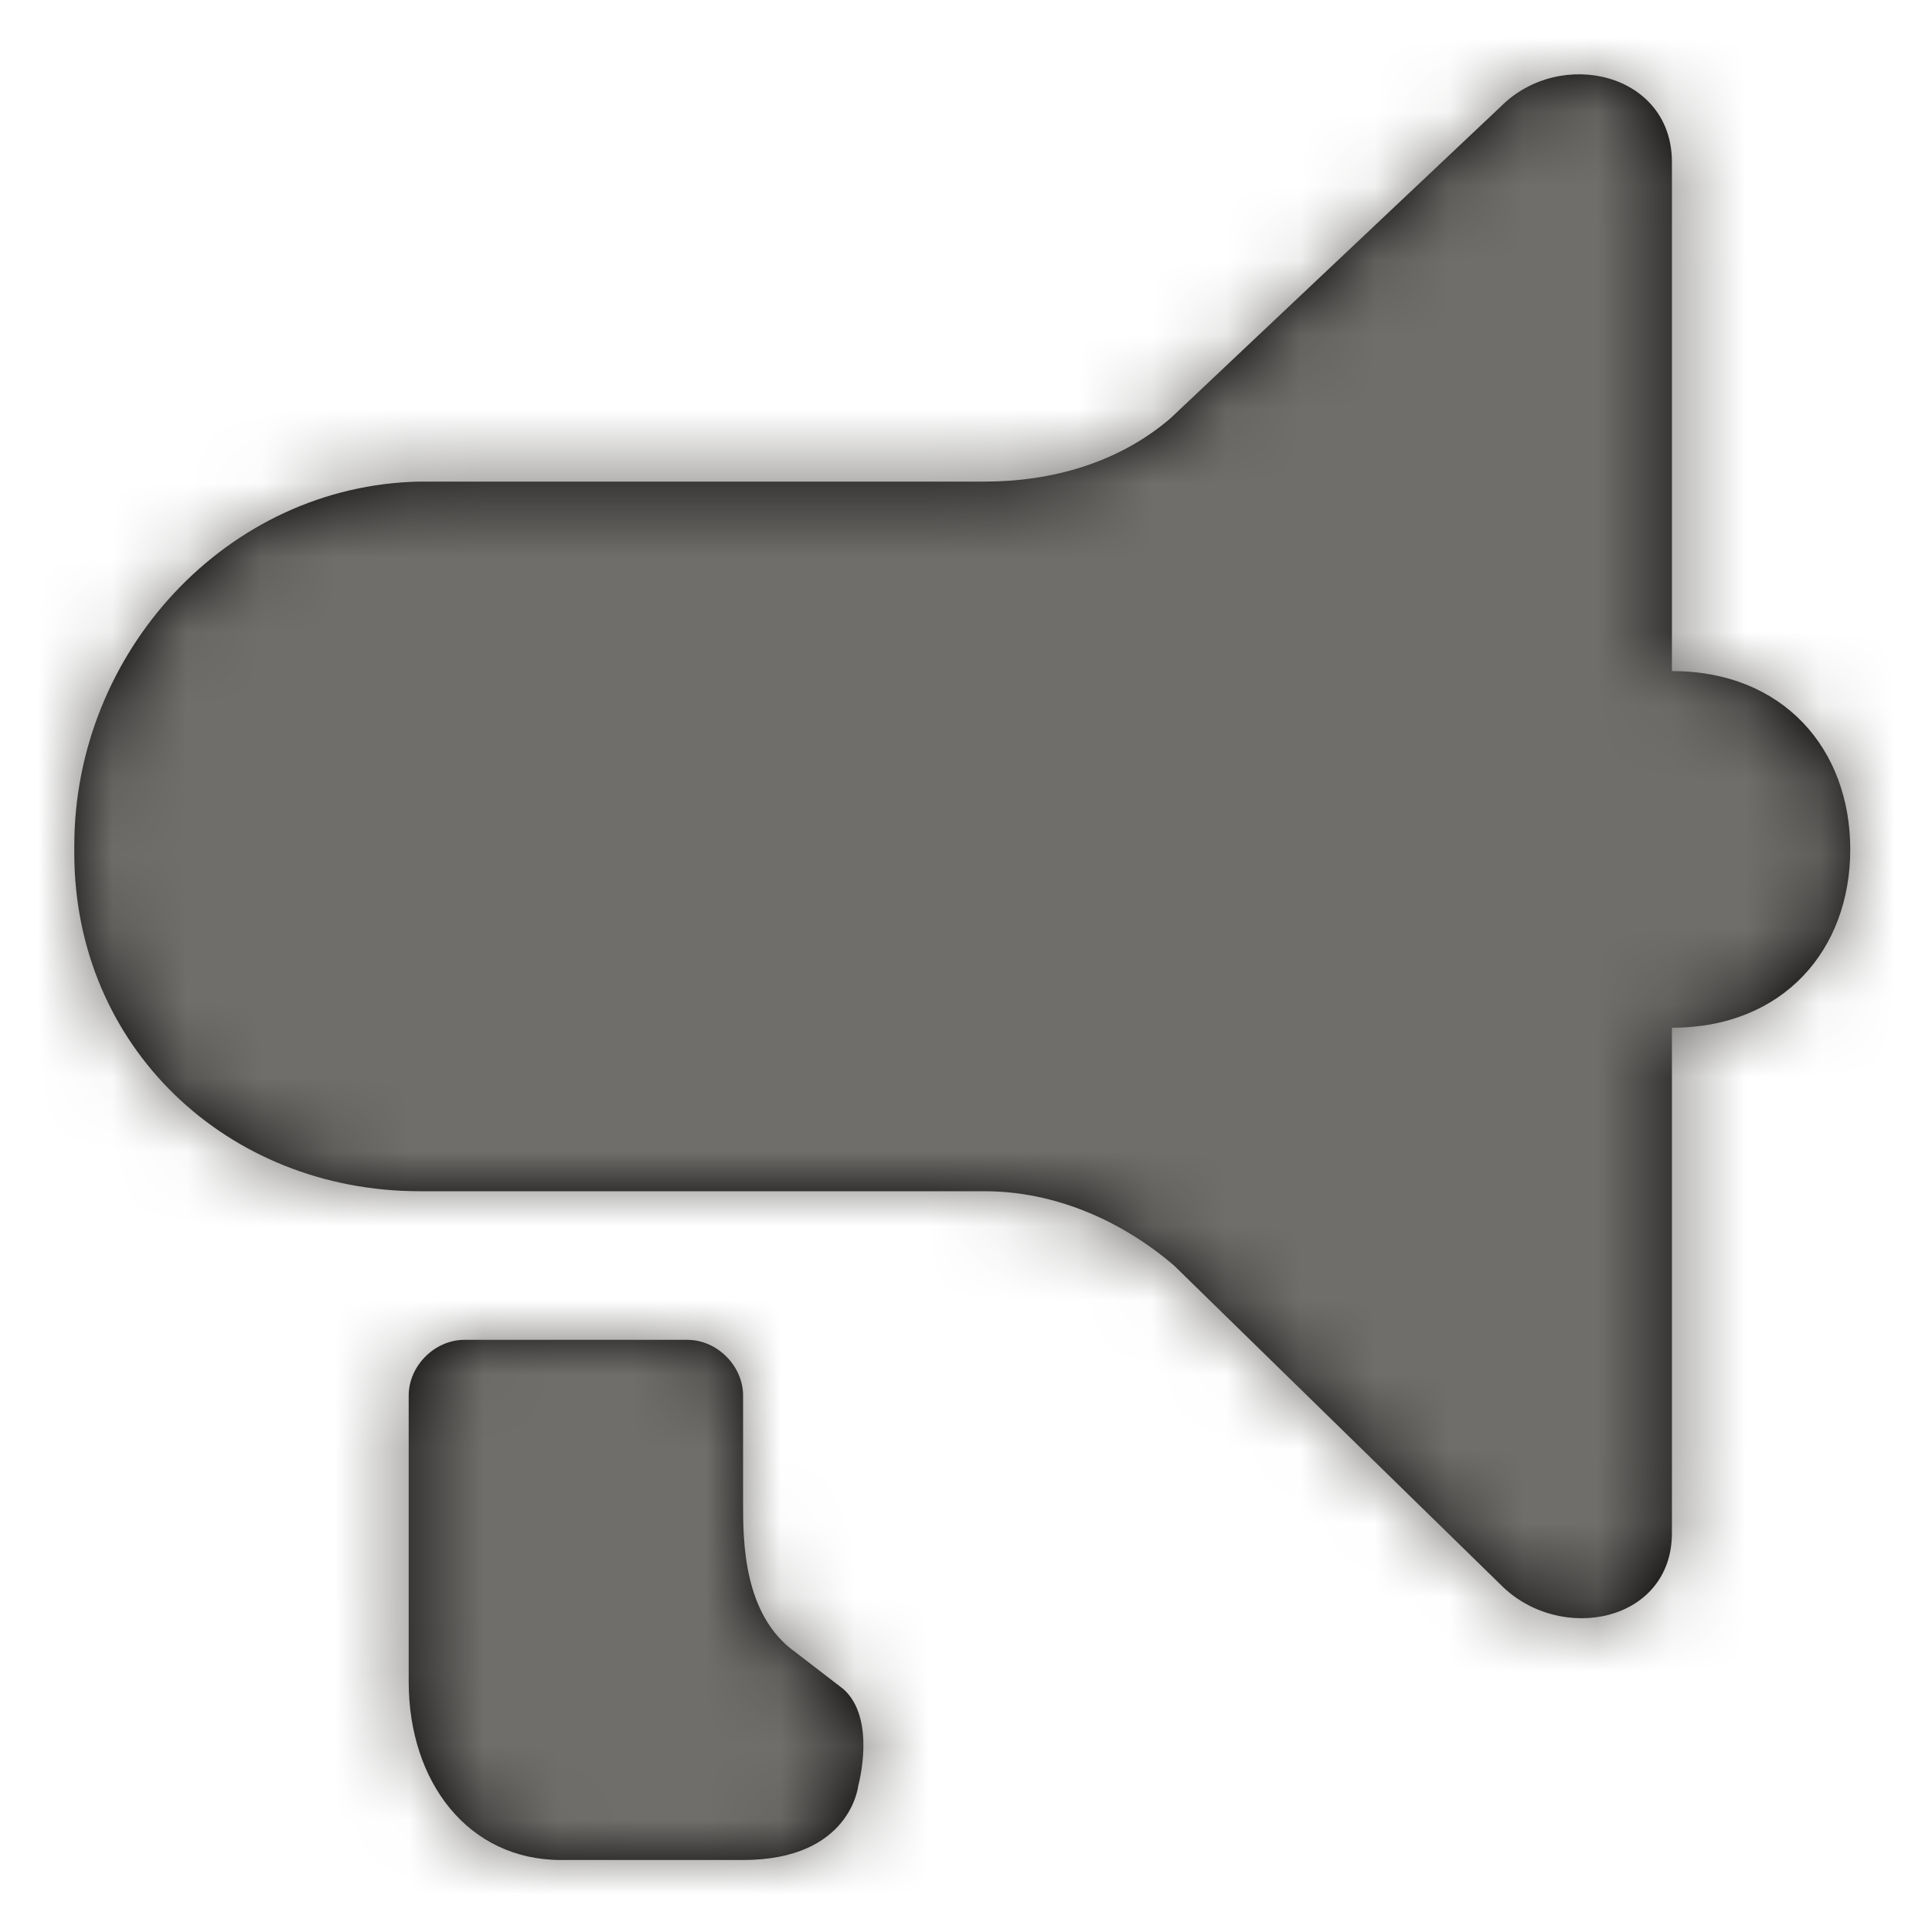 <?xml version="1.0" encoding="UTF-8"?>
<svg width="26px" height="26px" viewBox="0 0 26 26" version="1.1" xmlns="http://www.w3.org/2000/svg" xmlns:xlink="http://www.w3.org/1999/xlink">
    <!-- Generator: Sketch 51.1 (57501) - http://www.bohemiancoding.com/sketch -->
    <title>Icons / Utility Icon</title>
    <desc>Created with Sketch.</desc>
    <defs>
        <path d="M11.35,22.731 L10.7,22.231 C10,21.731 10,20.731 10,20.231 L10,18.781 C10,18.381 9.65,18.031 9.25,18.031 L6.25,18.031 C5.85,18.031 5.5,18.381 5.5,18.781 L5.5,22.631 C5.5,23.981 6.3,25.031 7.55,25.031 L10,25.031 C11.45,25.031 11.55,24.031 11.55,24.031 C11.55,24.031 11.8,23.131 11.35,22.731 L11.35,22.731 Z M22.5,9.031 L22.5,2.181 C22.5,0.981 21,0.631 20.2,1.431 L15.75,5.631 C15.05,6.231 14.15,6.481 13.25,6.481 L5.65,6.481 C3.05,6.531 1,8.781 1,11.381 L1,11.481 C1,14.081 3.05,16.031 5.65,16.031 L13.25,16.031 C14.2,16.031 15.1,16.431 15.8,17.031 L20.2,21.331 C21,22.131 22.5,21.831 22.5,20.631 L22.5,13.831 C24,13.831 24.9,12.781 24.9,11.431 C24.9,10.081 24,9.031 22.5,9.031 L22.5,9.031 Z" id="path-1"></path>
    </defs>
    <g id="Icons-/-Utility-Icon" stroke="none" stroke-width="1" fill="none" fill-rule="evenodd">
        <rect id="Rectangle" x="0" y="0" width="26" height="26"></rect>
        <g id="Icons-/-z-embedded-/-icon-glyphs-/-utility-/announcement">
            <mask id="mask-2" fill="white">
                <use xlink:href="#path-1"></use>
            </mask>
            <use id="Mask" fill="#000000" fill-rule="evenodd" xlink:href="#path-1"></use>
            <g id="z-embedded-/-Color-Tokens-/-PALETTE_GRAY_9" mask="url(#mask-2)" fill="#706E6B" fill-rule="evenodd">
                <rect id="Rectangle" x="0" y="0" width="26" height="26"></rect>
            </g>
        </g>
    </g>
</svg>